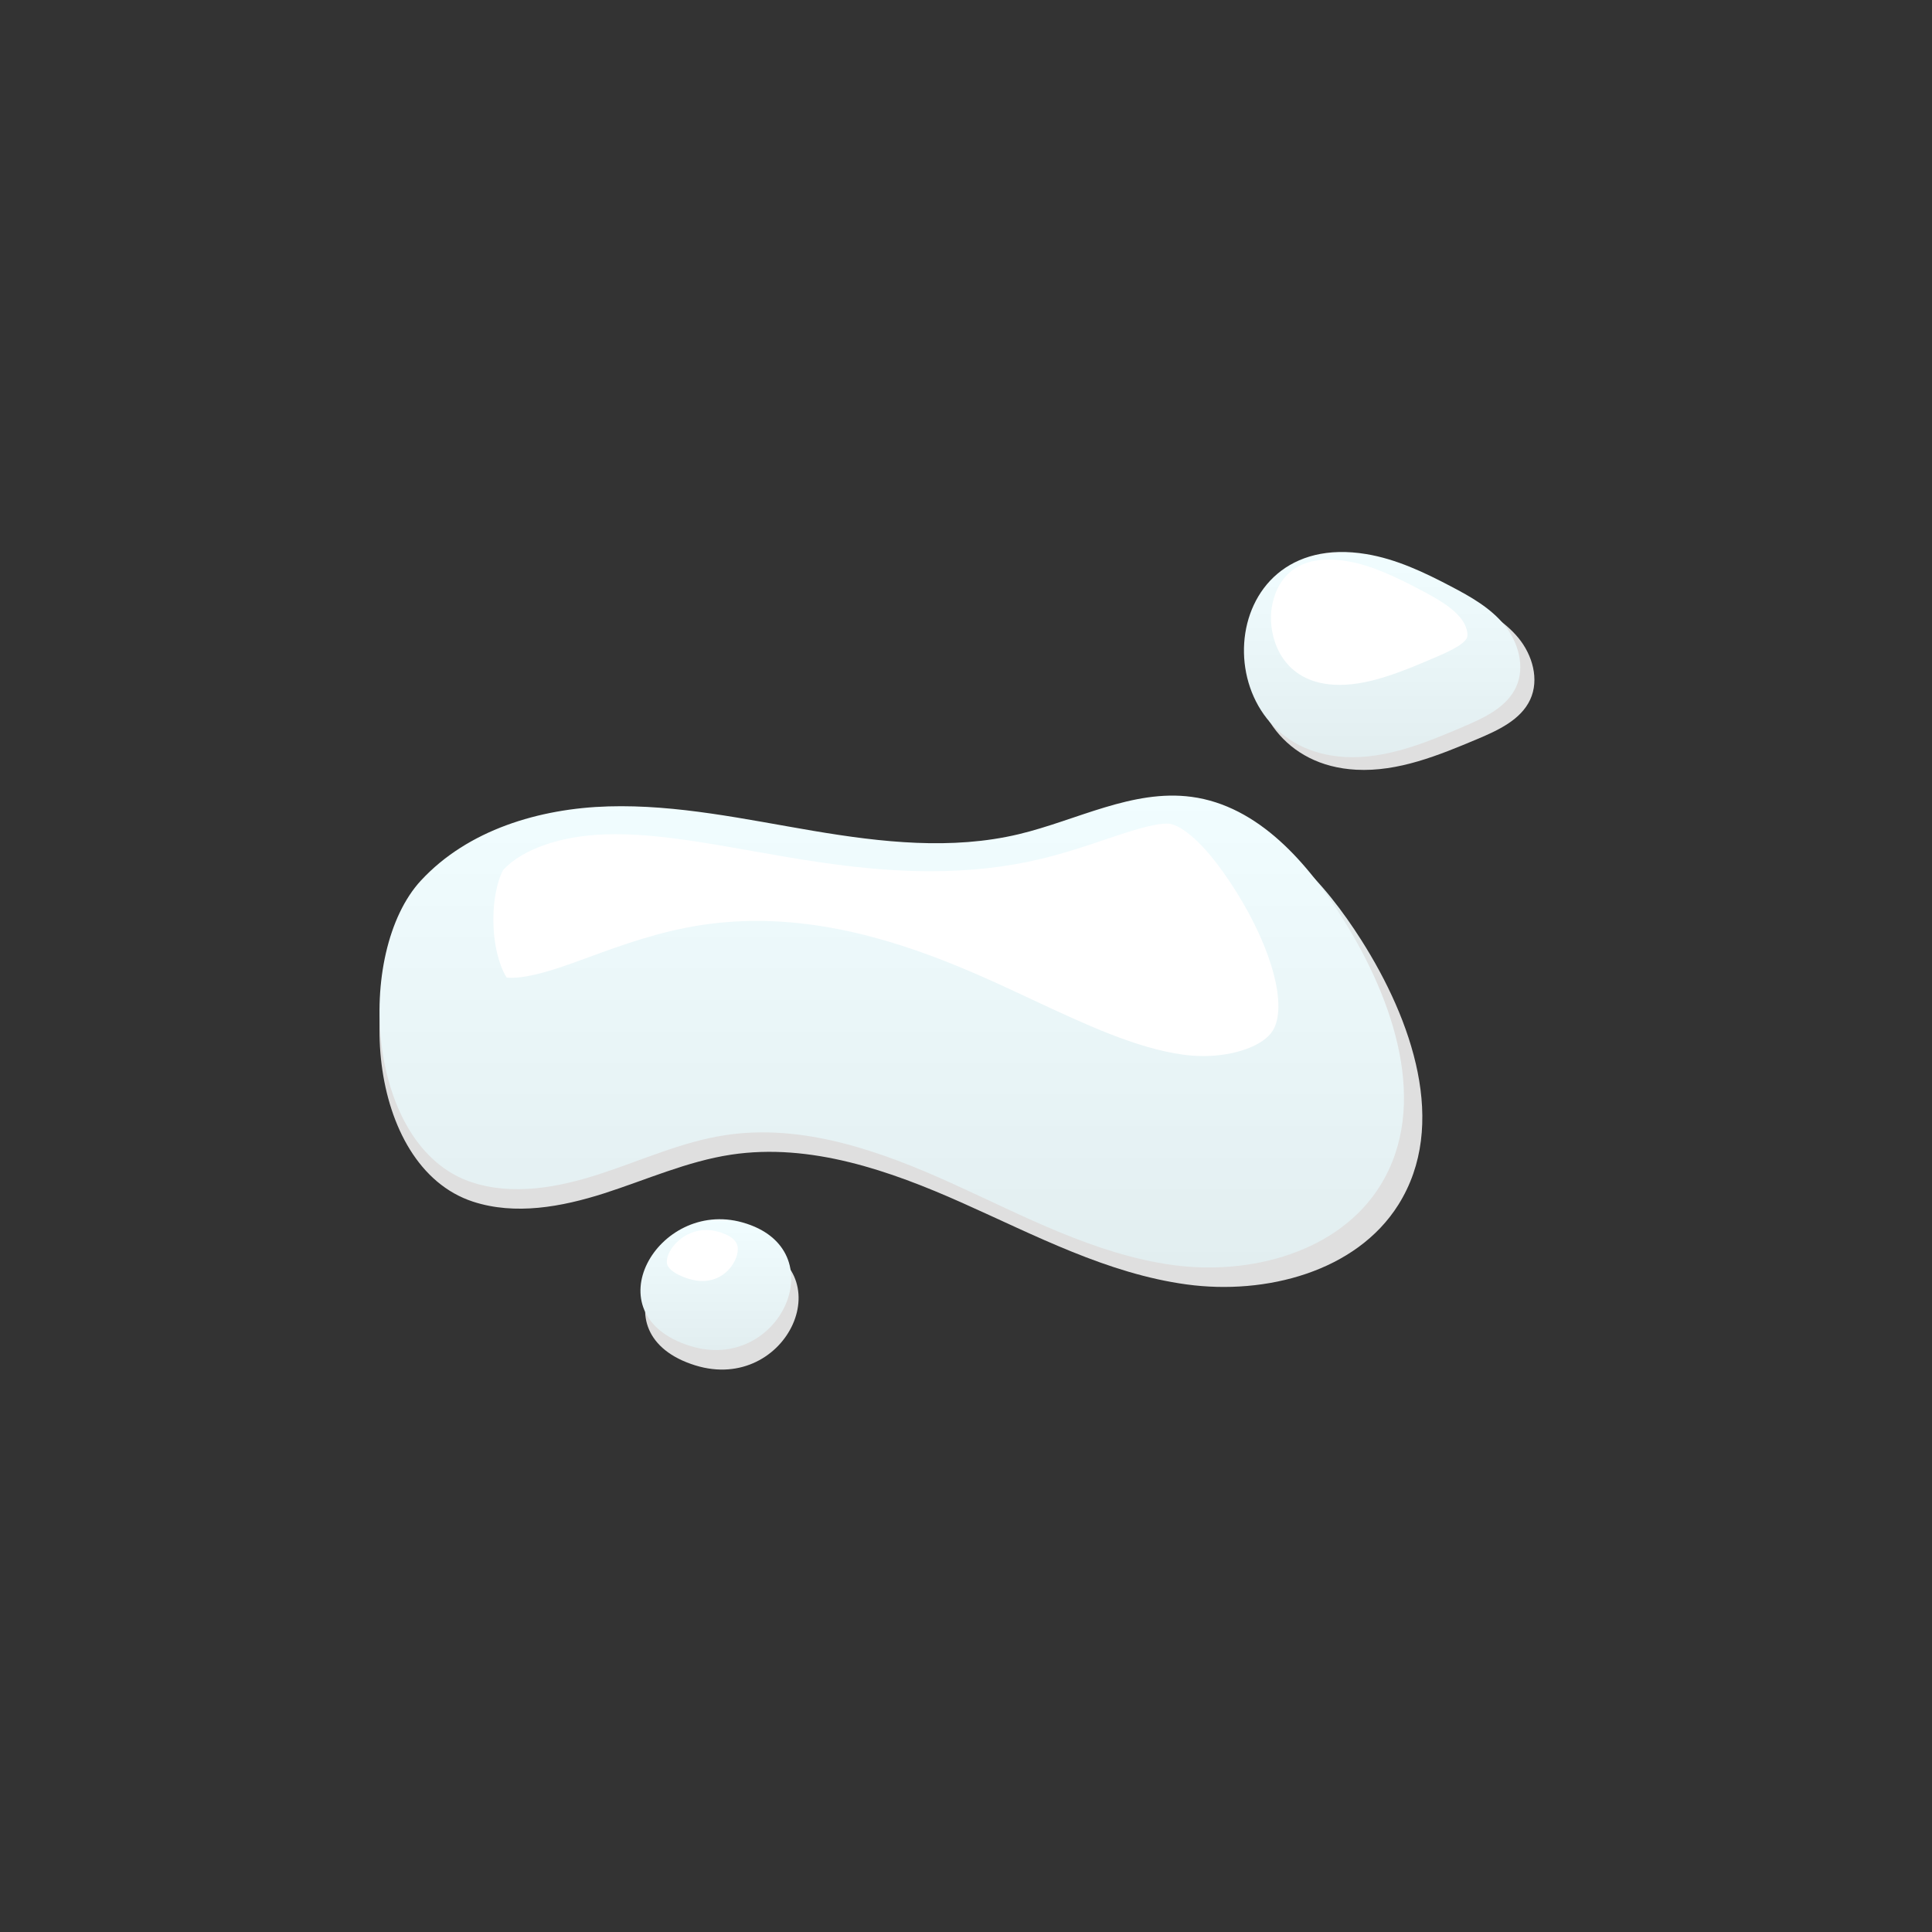 <svg width="56" height="56" viewBox="0 0 56 56" fill="none" xmlns="http://www.w3.org/2000/svg">
<rect x="0" y="0" width="56" height="56" fill="#333333" stroke="none"/>
<path d="M12.223 26.087C13.604 24.619 15.716 23.998 17.751 23.939C19.785 23.88 21.795 24.315 23.803 24.647C25.81 24.98 27.886 25.208 29.865 24.744C31.569 24.344 33.222 23.433 34.958 23.661C36.937 23.921 38.398 25.584 39.456 27.246C40.926 29.558 41.99 32.604 40.531 34.922C39.312 36.859 36.691 37.543 34.395 37.23C32.099 36.917 30.01 35.81 27.899 34.869C25.788 33.927 23.486 33.123 21.195 33.468C19.92 33.66 18.731 34.199 17.504 34.592C16.277 34.984 14.932 35.23 13.708 34.83C10.591 33.807 10.262 28.171 12.223 26.086L12.223 26.087Z" fill="url(#paint0_linear_11560_29113)"/>
<path d="M39.934 16.43C40.819 16.574 41.642 16.959 42.437 17.369C43.014 17.666 43.598 17.991 44.009 18.487C44.419 18.984 44.624 19.696 44.353 20.279C44.08 20.866 43.424 21.168 42.819 21.423C41.699 21.894 40.528 22.375 39.311 22.311C35.129 22.091 35.335 15.68 39.934 16.43Z" fill="url(#paint1_linear_11560_29113)"/>
<path d="M20.156 39.577C22.823 40.402 24.5 36.766 21.706 35.998C19.208 35.311 17.233 38.673 20.156 39.577Z" fill="url(#paint2_linear_11560_29113)"/>
<path d="M12.201 25.523C13.559 24.055 15.633 23.433 17.632 23.374C19.63 23.315 21.605 23.75 23.577 24.083C25.548 24.415 27.588 24.644 29.532 24.179C31.206 23.779 32.831 22.869 34.536 23.097C36.48 23.357 37.915 25.019 38.955 26.682C40.399 28.993 41.444 32.04 40.011 34.358C38.813 36.294 36.238 36.979 33.982 36.666C31.727 36.353 29.674 35.245 27.601 34.304C25.528 33.363 23.266 32.558 21.016 32.904C19.763 33.096 18.594 33.634 17.39 34.027C16.185 34.42 14.863 34.666 13.661 34.264C10.598 33.242 10.275 27.606 12.202 25.521L12.201 25.523Z" fill="url(#paint3_linear_11560_29113)"/>
<path d="M34.871 30.61C34.676 30.61 34.481 30.596 34.291 30.57C32.925 30.38 31.469 29.698 29.926 28.977C29.582 28.816 29.226 28.649 28.866 28.486C27.028 27.652 24.579 26.693 21.938 26.693C21.391 26.693 20.846 26.734 20.319 26.815C19.098 27.003 18.033 27.391 17.095 27.734C16.76 27.857 16.444 27.972 16.144 28.07C15.591 28.25 15.147 28.342 14.825 28.342C14.768 28.342 14.722 28.338 14.687 28.335C14.558 28.148 14.346 27.646 14.307 26.892C14.261 26.001 14.481 25.37 14.595 25.205C15.162 24.603 16.271 24.222 17.566 24.184C17.654 24.181 17.745 24.18 17.836 24.18C19.063 24.18 20.39 24.416 21.796 24.665C22.133 24.725 22.482 24.787 22.832 24.846C24.026 25.047 25.452 25.253 26.968 25.253C28.116 25.253 29.164 25.137 30.171 24.896C30.845 24.735 31.472 24.524 32.025 24.337C32.703 24.109 33.404 23.873 33.815 23.873C33.85 23.873 33.881 23.875 33.908 23.879C34.035 23.896 34.724 24.071 35.844 25.864C36.888 27.534 37.319 29.184 36.891 29.875C36.623 30.308 35.793 30.611 34.873 30.611L34.871 30.61Z" fill="white"/>
<path d="M39.604 16.061C40.474 16.205 41.283 16.59 42.063 17C42.63 17.297 43.204 17.621 43.608 18.118C44.011 18.615 44.212 19.327 43.946 19.91C43.678 20.497 43.033 20.799 42.439 21.054C41.338 21.524 40.188 22.005 38.992 21.942C34.884 21.722 35.087 15.311 39.605 16.061H39.604Z" fill="url(#paint4_linear_11560_29113)"/>
<path d="M38.834 19.852C38.781 19.852 38.73 19.85 38.678 19.848C37.186 19.768 36.82 18.561 36.839 17.861C36.846 17.586 36.961 16.219 38.52 16.219C38.683 16.219 38.858 16.234 39.039 16.264C39.773 16.386 40.514 16.752 41.15 17.086C41.623 17.334 42.069 17.583 42.334 17.91C42.507 18.122 42.569 18.382 42.519 18.491C42.421 18.705 41.873 18.939 41.609 19.052C40.732 19.427 39.739 19.852 38.834 19.852V19.852Z" fill="white"/>
<path d="M19.995 39.01C22.615 39.836 24.263 36.2 21.518 35.432C19.064 34.745 17.124 38.106 19.995 39.01Z" fill="url(#paint5_linear_11560_29113)"/>
<path d="M20.362 37.131C20.231 37.131 20.093 37.108 19.95 37.063C19.673 36.976 19.464 36.853 19.377 36.726C19.347 36.684 19.315 36.62 19.334 36.502C19.388 36.147 19.846 35.652 20.468 35.652C20.581 35.652 20.697 35.669 20.814 35.701C21.436 35.875 21.396 36.169 21.379 36.295C21.332 36.632 20.977 37.131 20.361 37.131H20.362Z" fill="white"/>
<defs>
<linearGradient id="paint0_linear_11560_29113" x1="26.113" y1="23.625" x2="26.113" y2="37.303" gradientUnits="userSpaceOnUse">
<stop stop-color="#E7FCFF"/>
<stop offset="0.36" stop-color="#DFDFDF"/>
</linearGradient>
<linearGradient id="paint1_linear_11560_29113" x1="40.399" y1="16.369" x2="40.399" y2="22.317" gradientUnits="userSpaceOnUse">
<stop stop-color="#E7FCFF"/>
<stop offset="0.36" stop-color="#DFDFDF"/>
</linearGradient>
<linearGradient id="paint2_linear_11560_29113" x1="20.923" y1="35.906" x2="20.923" y2="39.698" gradientUnits="userSpaceOnUse">
<stop stop-color="#E7FCFF"/>
<stop offset="0.36" stop-color="#DFDFDF"/>
</linearGradient>
<linearGradient id="paint3_linear_11560_29113" x1="25.847" y1="23.06" x2="25.847" y2="36.739" gradientUnits="userSpaceOnUse">
<stop stop-color="#F1FDFF"/>
<stop offset="1" stop-color="#E2EEF0"/>
</linearGradient>
<linearGradient id="paint4_linear_11560_29113" x1="40.062" y1="16" x2="40.062" y2="21.947" gradientUnits="userSpaceOnUse">
<stop stop-color="#F1FDFF"/>
<stop offset="1" stop-color="#E2EEF0"/>
</linearGradient>
<linearGradient id="paint5_linear_11560_29113" x1="20.75" y1="35.34" x2="20.75" y2="39.132" gradientUnits="userSpaceOnUse">
<stop stop-color="#F1FDFF"/>
<stop offset="1" stop-color="#E2EEF0"/>
</linearGradient>
</defs>
</svg>
